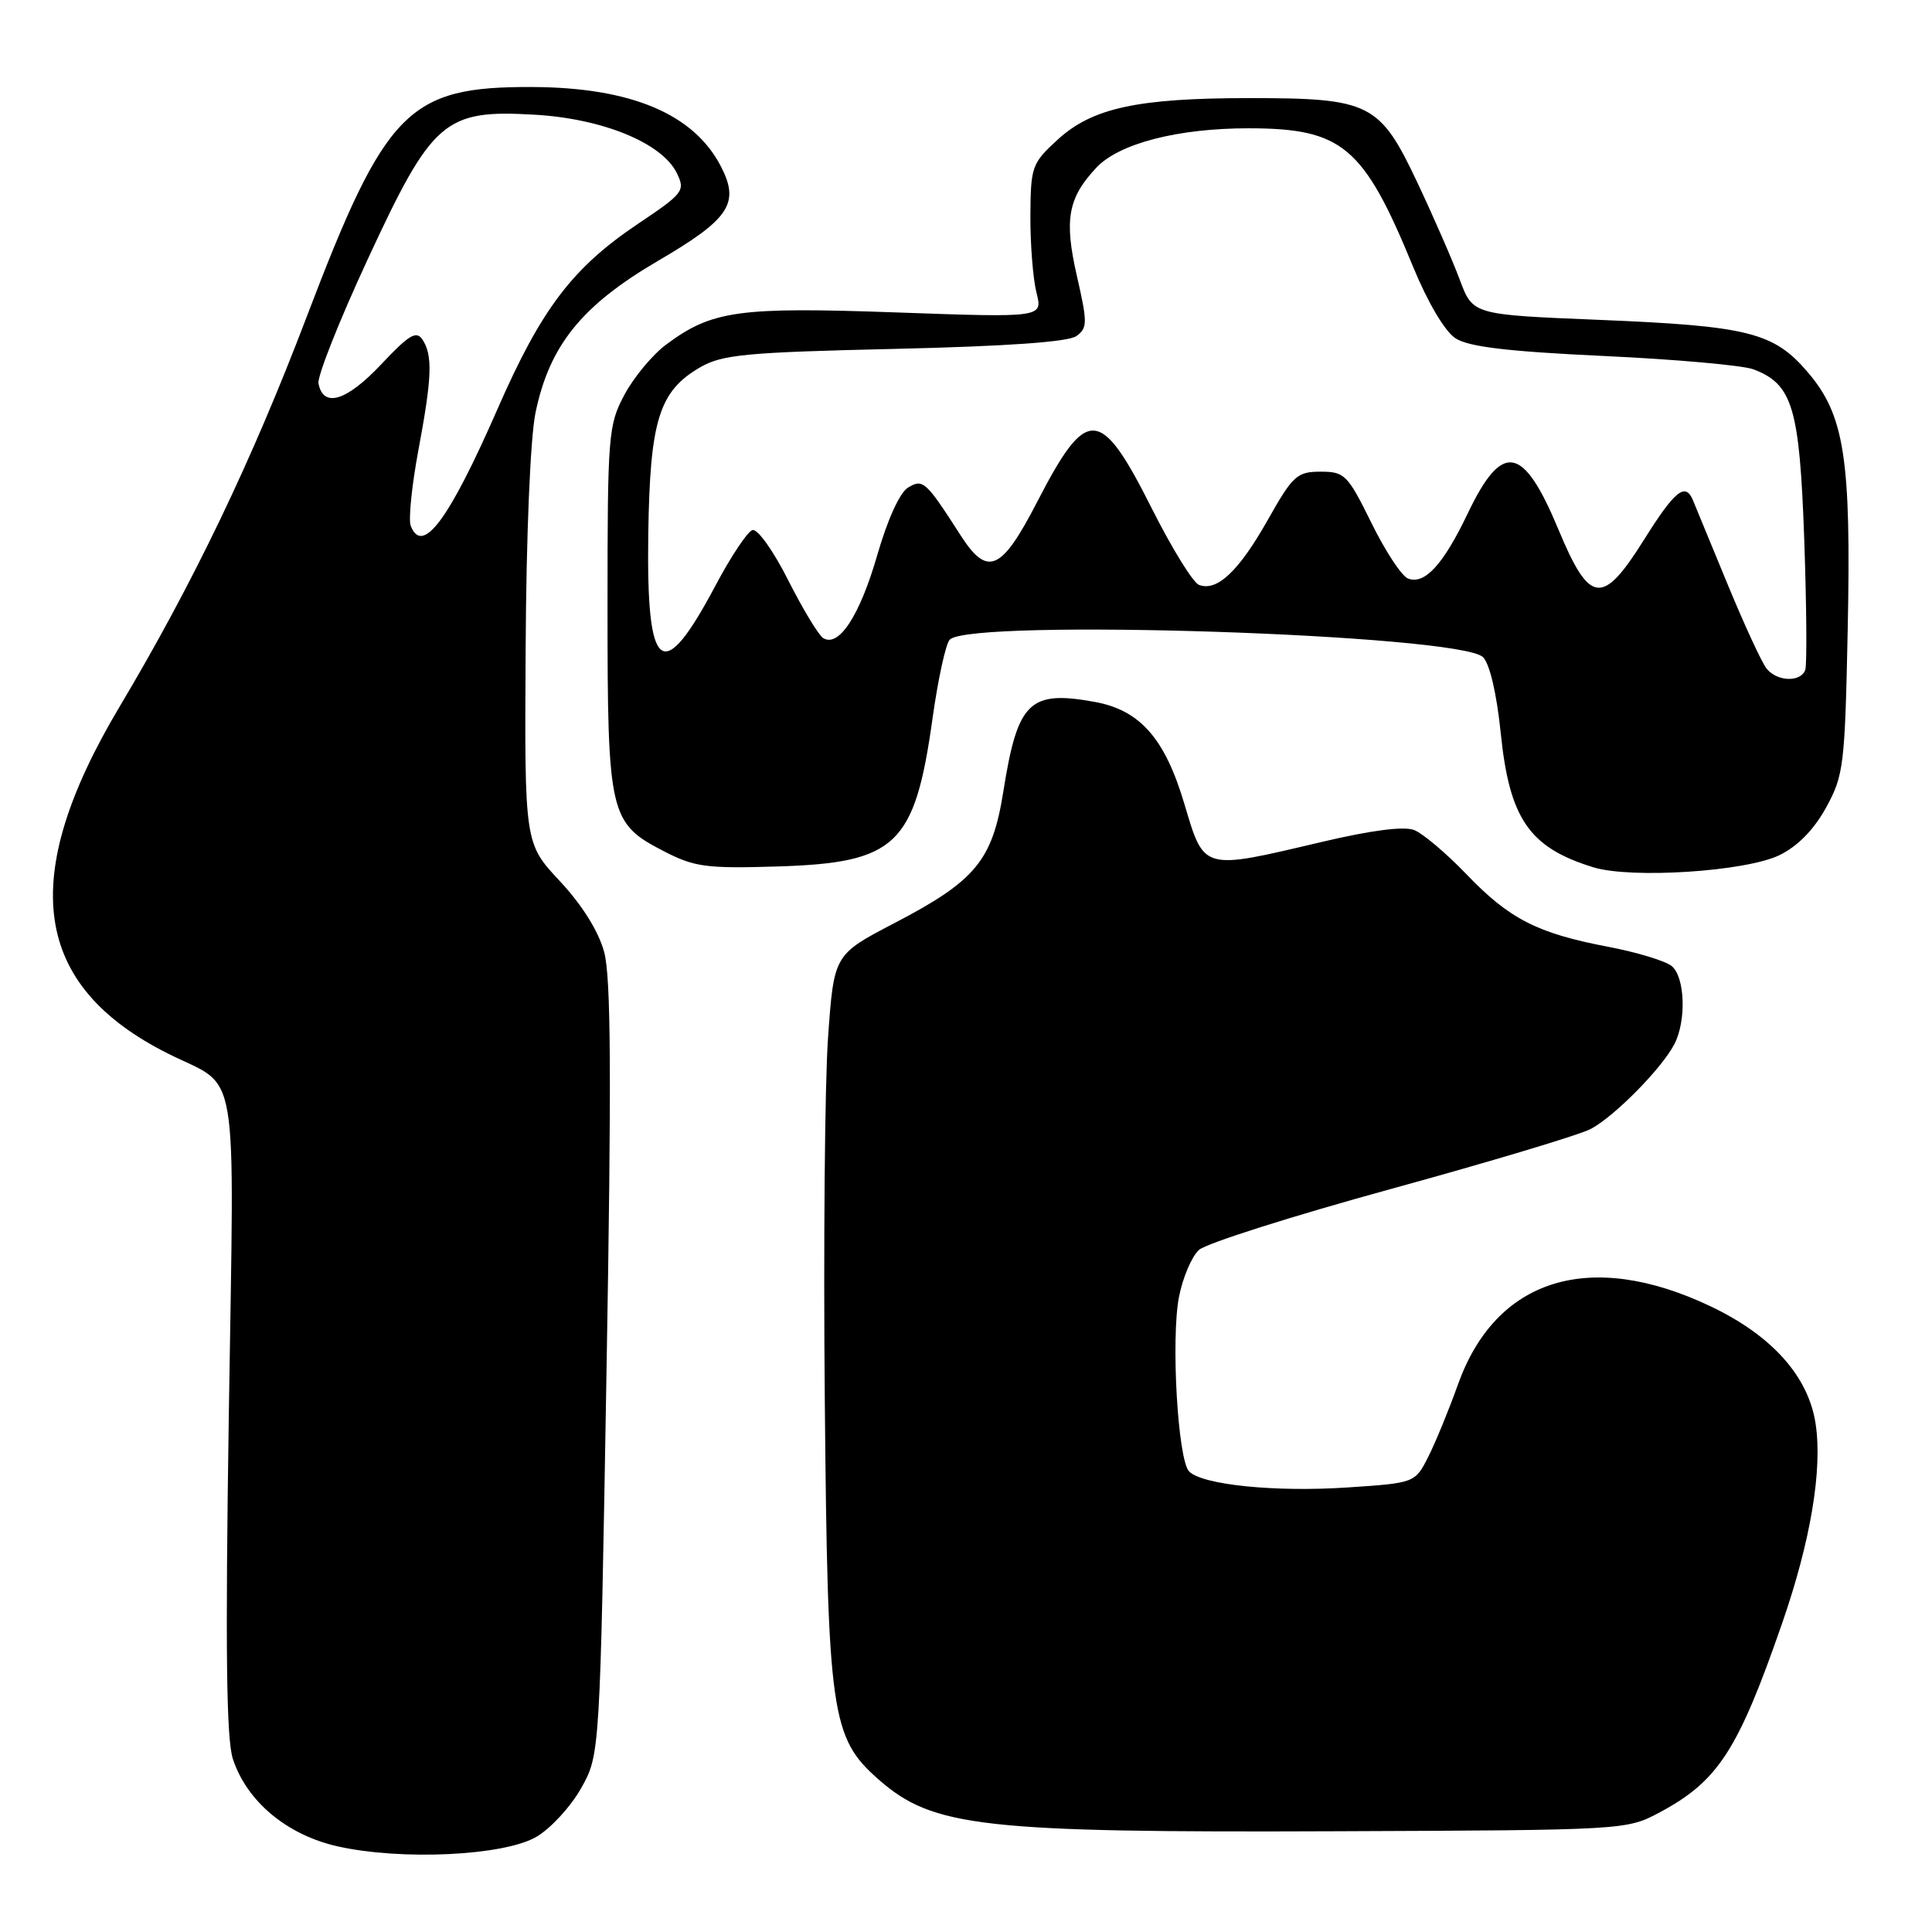 <?xml version="1.0" encoding="UTF-8" standalone="no"?>
<!DOCTYPE svg PUBLIC "-//W3C//DTD SVG 1.1//EN" "http://www.w3.org/Graphics/SVG/1.1/DTD/svg11.dtd" >
<svg xmlns="http://www.w3.org/2000/svg" xmlns:xlink="http://www.w3.org/1999/xlink" version="1.1" viewBox="0 0 256 256">
 <g >
 <path fill="currentColor"
d=" M 71.06 243.40 C 72.95 242.30 75.62 239.40 77.00 236.95 C 79.50 232.50 79.50 232.50 80.37 181.50 C 81.04 142.77 80.96 129.45 80.05 126.13 C 79.30 123.38 77.13 119.91 74.18 116.75 C 69.50 111.74 69.50 111.74 69.65 86.03 C 69.73 70.85 70.27 58.01 70.96 54.67 C 72.82 45.76 77.07 40.49 87.18 34.57 C 96.68 29.02 98.06 26.95 95.52 22.04 C 91.92 15.08 83.58 11.58 70.50 11.53 C 54.07 11.47 51.10 14.50 40.63 42.00 C 33.37 61.08 25.61 77.26 15.81 93.70 C 2.29 116.40 4.29 130.60 22.29 139.62 C 31.84 144.40 31.04 139.69 30.32 187.39 C 29.85 218.53 29.99 230.44 30.86 233.08 C 32.72 238.72 38.03 243.14 44.73 244.65 C 53.19 246.55 66.76 245.90 71.06 243.40 Z  M 219.88 240.17 C 227.67 236.01 230.29 231.96 236.15 215.07 C 239.92 204.19 241.50 194.76 240.58 188.67 C 239.63 182.36 234.78 176.95 226.63 173.08 C 210.65 165.50 198.19 169.38 193.17 183.50 C 191.99 186.80 190.24 191.07 189.27 193.00 C 187.50 196.50 187.50 196.50 178.50 197.10 C 168.96 197.73 159.36 196.76 157.57 194.98 C 156.07 193.48 155.14 177.46 156.22 171.85 C 156.72 169.29 157.91 166.49 158.87 165.62 C 159.83 164.75 171.28 161.12 184.32 157.54 C 197.36 153.96 209.26 150.39 210.77 149.60 C 213.91 147.95 220.24 141.53 221.88 138.32 C 223.47 135.21 223.27 129.47 221.51 128.01 C 220.69 127.33 216.87 126.17 213.02 125.44 C 203.68 123.66 199.97 121.75 194.28 115.81 C 191.65 113.07 188.55 110.45 187.40 109.99 C 186.03 109.45 181.72 110.01 175.06 111.58 C 159.26 115.31 159.58 115.40 156.95 106.57 C 154.37 97.86 151.08 94.11 145.08 93.01 C 136.40 91.43 134.84 92.95 132.95 104.86 C 131.49 114.04 129.30 116.70 118.47 122.34 C 110.50 126.50 110.50 126.50 109.72 137.50 C 109.29 143.55 109.10 165.15 109.29 185.50 C 109.67 227.15 110.11 230.26 116.43 235.80 C 123.61 242.11 130.09 242.84 177.00 242.65 C 215.28 242.50 215.52 242.49 219.88 240.17 Z  M 235.79 113.31 C 238.21 112.13 240.36 109.93 241.97 107.00 C 244.30 102.75 244.46 101.43 244.83 83.46 C 245.30 60.76 244.41 55.01 239.53 49.31 C 235.02 44.03 231.65 43.19 211.82 42.38 C 195.16 41.70 195.16 41.70 193.44 37.10 C 192.50 34.57 189.96 28.75 187.80 24.17 C 182.83 13.65 181.54 13.00 165.58 13.00 C 150.73 13.00 144.74 14.30 140.15 18.50 C 136.72 21.64 136.57 22.07 136.53 28.64 C 136.52 32.41 136.88 36.98 137.34 38.79 C 138.18 42.09 138.18 42.09 118.80 41.40 C 97.79 40.65 94.33 41.14 88.24 45.68 C 86.45 47.02 83.97 50.00 82.74 52.31 C 80.60 56.32 80.50 57.55 80.50 80.50 C 80.50 108.02 80.75 109.08 88.00 112.81 C 92.03 114.89 93.61 115.10 103.06 114.81 C 118.79 114.32 121.22 111.99 123.57 95.16 C 124.30 89.96 125.32 85.28 125.85 84.75 C 128.68 81.92 193.48 84.05 196.51 87.08 C 197.40 87.97 198.32 91.92 198.85 97.09 C 200.01 108.50 202.62 112.30 211.12 114.92 C 216.17 116.47 231.35 115.48 235.79 113.31 Z  M 54.42 69.66 C 54.11 68.84 54.56 64.38 55.42 59.75 C 57.24 50.05 57.36 47.09 55.98 45.00 C 55.17 43.77 54.20 44.35 50.47 48.32 C 45.90 53.16 42.83 54.09 42.20 50.81 C 42.02 49.89 44.94 42.52 48.69 34.43 C 57.28 15.88 58.87 14.50 70.85 15.20 C 79.89 15.72 87.75 18.96 89.69 22.95 C 90.82 25.28 90.57 25.61 84.55 29.65 C 75.86 35.48 71.74 40.91 65.94 54.16 C 59.49 68.90 55.96 73.66 54.42 69.66 Z  M 234.11 88.63 C 233.48 87.88 231.14 82.81 228.90 77.38 C 226.67 71.95 224.60 66.94 224.31 66.25 C 223.31 63.88 221.91 65.02 217.82 71.55 C 212.33 80.30 210.64 80.10 206.50 70.16 C 201.82 58.93 199.06 58.45 194.47 68.06 C 191.24 74.82 188.77 77.51 186.57 76.66 C 185.74 76.35 183.56 73.03 181.72 69.29 C 178.57 62.90 178.18 62.50 174.99 62.50 C 171.86 62.50 171.31 63.00 167.96 68.94 C 164.14 75.70 161.25 78.42 158.87 77.50 C 158.08 77.20 155.28 72.66 152.64 67.41 C 145.79 53.80 144.04 53.70 137.40 66.56 C 132.71 75.65 130.85 76.47 127.33 71.00 C 122.67 63.75 122.31 63.41 120.33 64.60 C 119.23 65.26 117.60 68.83 116.23 73.59 C 113.93 81.56 111.15 85.83 109.08 84.55 C 108.46 84.16 106.37 80.70 104.43 76.86 C 102.47 72.97 100.37 70.03 99.70 70.24 C 99.04 70.44 96.85 73.74 94.82 77.56 C 87.76 90.89 85.63 89.28 85.90 70.80 C 86.12 55.66 87.33 51.81 92.81 48.65 C 95.72 46.98 98.91 46.68 118.57 46.23 C 133.48 45.88 141.55 45.31 142.63 44.53 C 144.11 43.45 144.11 42.77 142.69 36.55 C 140.99 29.11 141.51 26.23 145.26 22.23 C 148.27 19.01 156.05 17.00 165.43 17.00 C 177.89 17.01 180.68 19.36 187.26 35.39 C 189.18 40.07 191.45 43.90 192.85 44.82 C 194.58 45.95 199.69 46.57 212.50 47.17 C 222.02 47.61 230.95 48.41 232.35 48.94 C 237.53 50.91 238.45 54.00 239.07 71.45 C 239.38 80.28 239.44 88.06 239.21 88.75 C 238.64 90.42 235.53 90.34 234.11 88.63 Z "/>
</g>
</svg>
